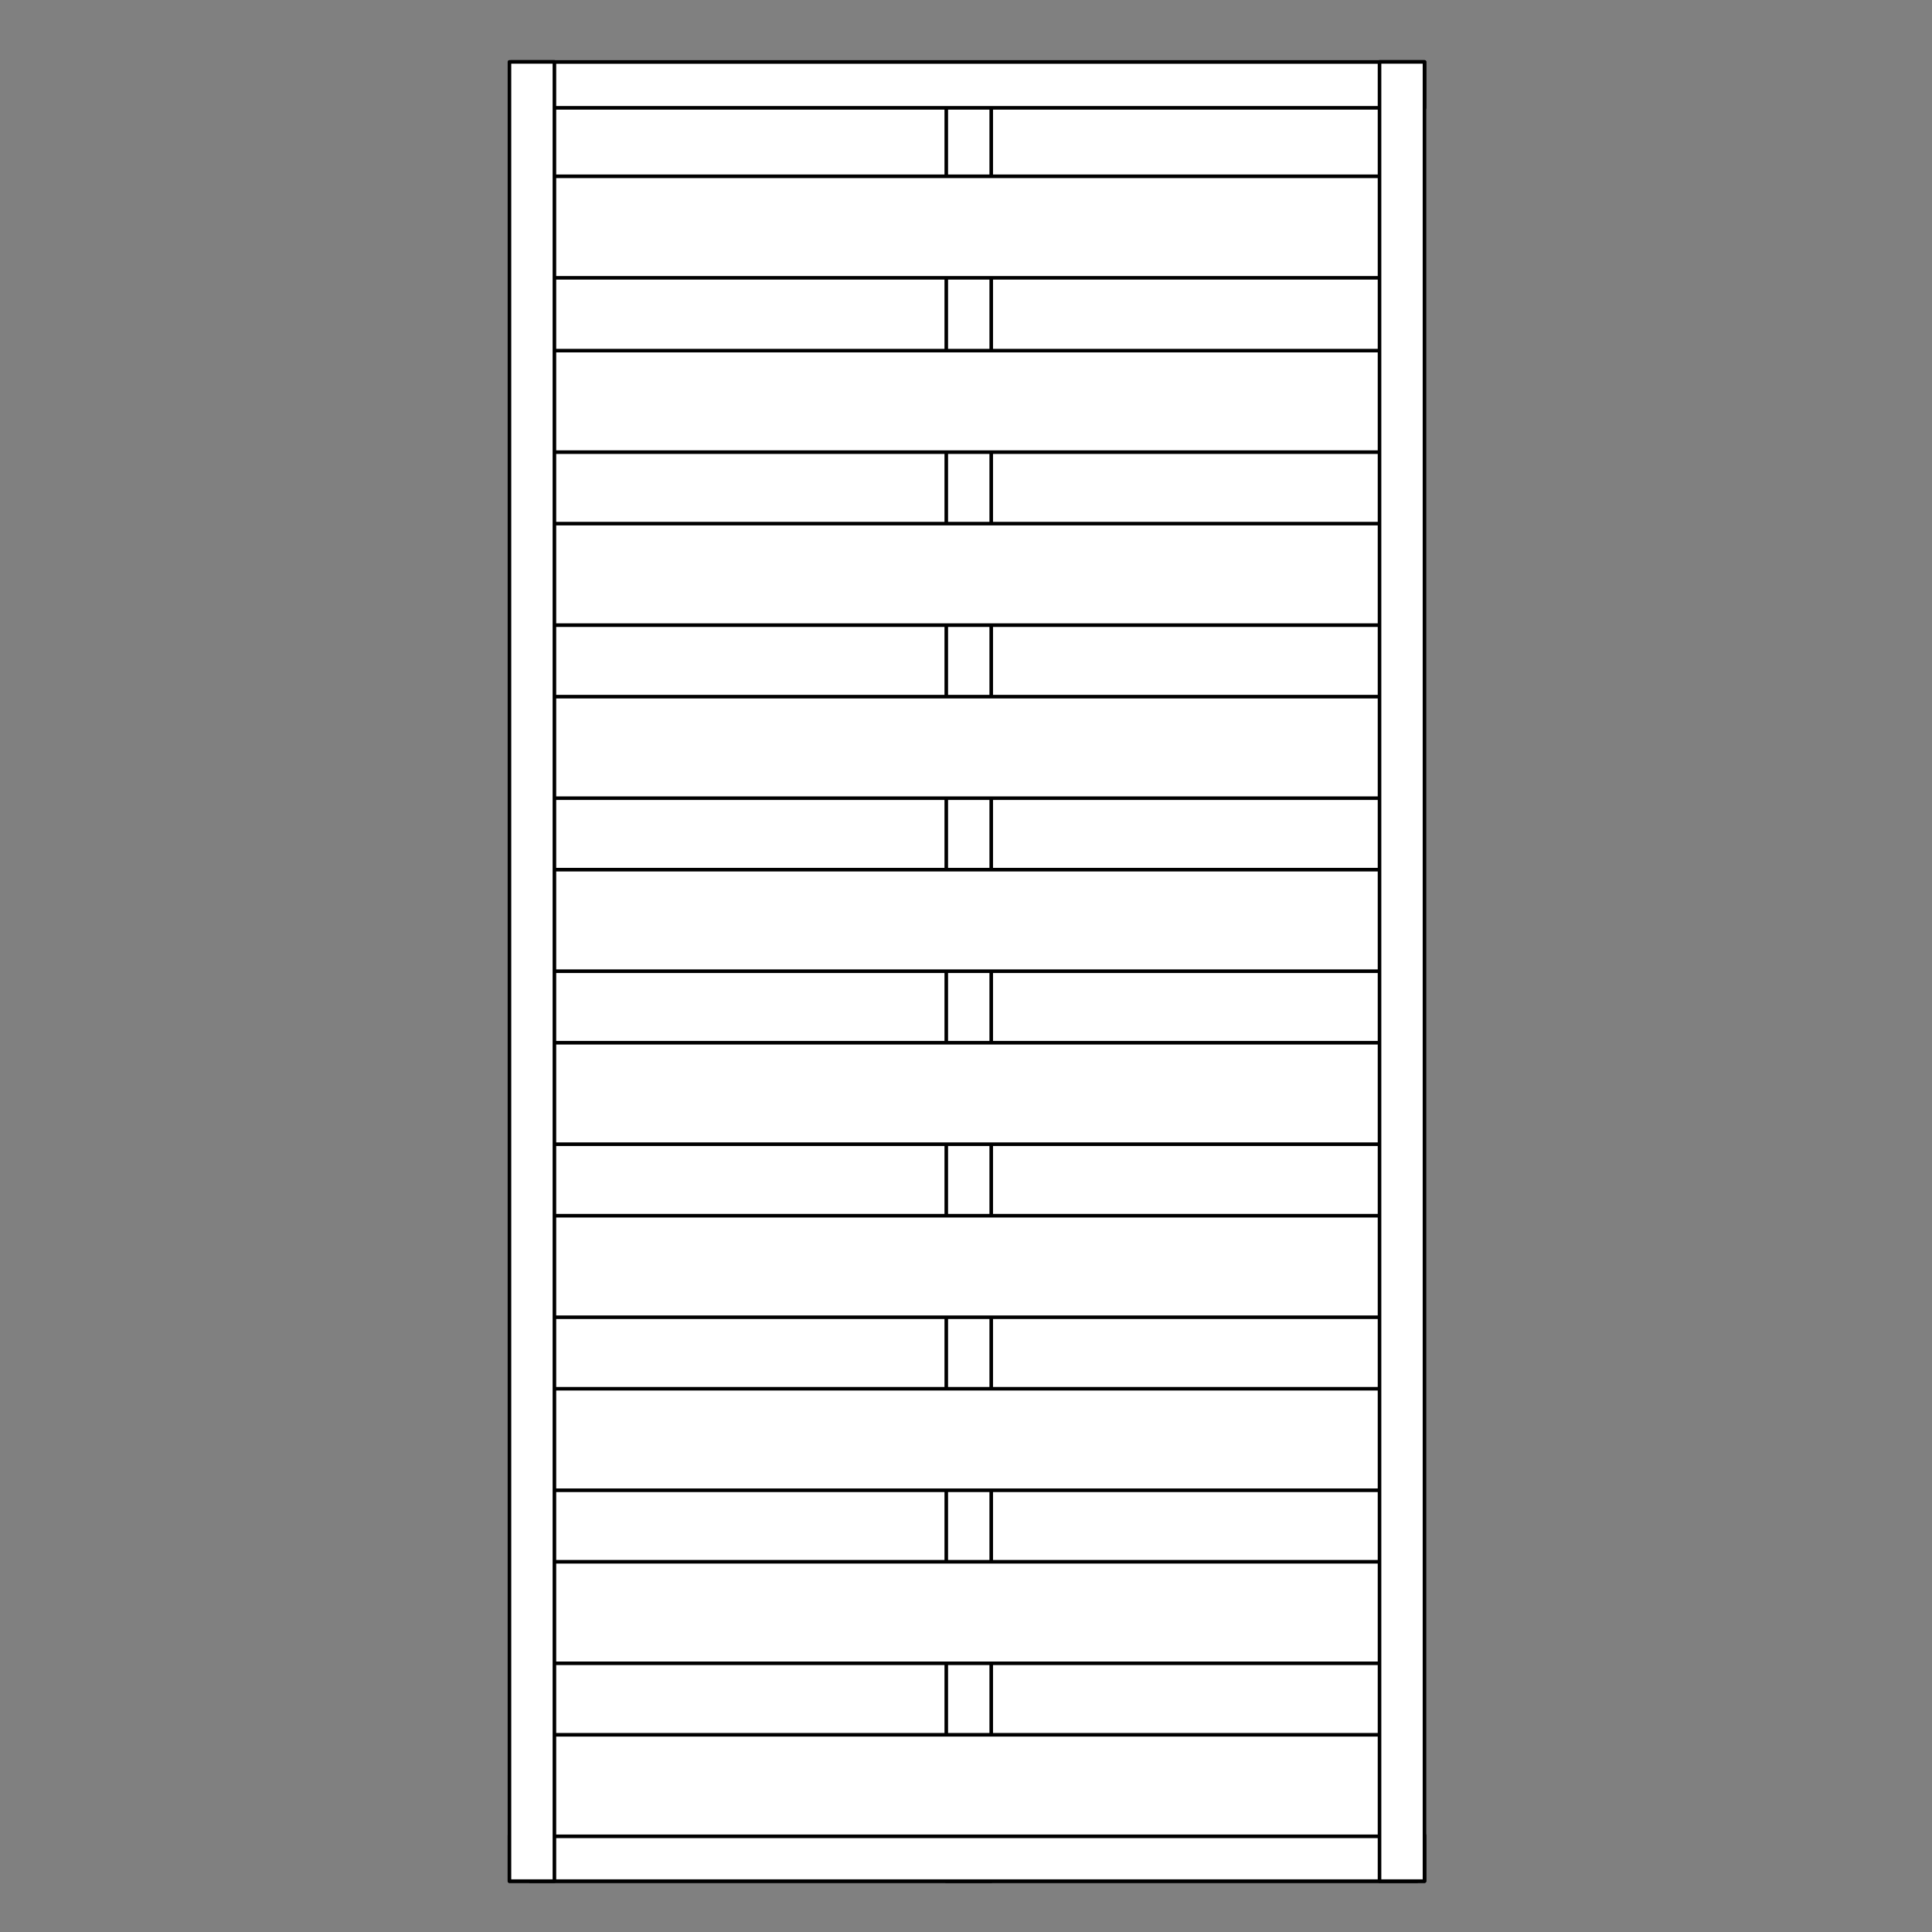 <?xml version="1.0" encoding="utf-8"?>
<!-- Generator: Adobe Illustrator 15.0.0, SVG Export Plug-In . SVG Version: 6.00 Build 0)  -->
<!DOCTYPE svg PUBLIC "-//W3C//DTD SVG 1.1//EN" "http://www.w3.org/Graphics/SVG/1.1/DTD/svg11.dtd">
<svg version="1.1" id="_x31_90x210_ramka" xmlns="http://www.w3.org/2000/svg" xmlns:xlink="http://www.w3.org/1999/xlink" x="0px"
	 y="0px" width="538.583px" height="538.584px" viewBox="0 0 538.583 538.584" enable-background="new 0 0 538.583 538.584"
	 xml:space="preserve">
<rect x="0" y="0" width="538.583" height="538.584" fill="#808080" stroke="none"/>
<rect x="147.776" y="24.638" fill="#FFFFFF" stroke="#000000" stroke-linecap="round" stroke-linejoin="round" width="247.242" height="499.772"/>
<rect x="263.791" y="21.019" fill="#FFFFFF" stroke="#000000" stroke-linecap="round" stroke-linejoin="round" width="12.534" height="503.392"/>
<rect x="142.021" y="511.625" fill="#FFFFFF" stroke="#000000" stroke-linecap="round" stroke-linejoin="round" width="255.095" height="12.785"/>
<g>
	<g>
		
			<rect x="144.639" y="483.608" fill="#FFFFFF" stroke="#000000" stroke-linecap="round" stroke-linejoin="round" width="248.115" height="28.301"/>
		
			<rect x="144.639" y="435.374" fill="#FFFFFF" stroke="#000000" stroke-linecap="round" stroke-linejoin="round" width="248.115" height="28.302"/>
		
			<rect x="144.639" y="387.141" fill="#FFFFFF" stroke="#000000" stroke-linecap="round" stroke-linejoin="round" width="248.115" height="28.301"/>
		
			<rect x="144.639" y="338.909" fill="#FFFFFF" stroke="#000000" stroke-linecap="round" stroke-linejoin="round" width="248.115" height="28.299"/>
		
			<rect x="144.639" y="290.674" fill="#FFFFFF" stroke="#000000" stroke-linecap="round" stroke-linejoin="round" width="248.115" height="28.3"/>
	</g>
	<g>
		
			<rect x="144.639" y="242.438" fill="#FFFFFF" stroke="#000000" stroke-linecap="round" stroke-linejoin="round" width="248.115" height="28.305"/>
		
			<rect x="144.639" y="194.205" fill="#FFFFFF" stroke="#000000" stroke-linecap="round" stroke-linejoin="round" width="248.115" height="28.302"/>
		
			<rect x="144.639" y="145.973" fill="#FFFFFF" stroke="#000000" stroke-linecap="round" stroke-linejoin="round" width="248.115" height="28.301"/>
		
			<rect x="144.639" y="97.739" fill="#FFFFFF" stroke="#000000" stroke-linecap="round" stroke-linejoin="round" width="248.115" height="28.305"/>
	</g>
	
		<rect x="144.639" y="49.147" fill="#FFFFFF" stroke="#000000" stroke-linecap="round" stroke-linejoin="round" width="248.115" height="28.3"/>
</g>
<rect x="142.467" y="17.273" fill="#FFFFFF" stroke="#000000" stroke-linecap="round" stroke-linejoin="round" width="254.649" height="12.786"/>
<rect x="142.021" y="17.252" fill="#FFFFFF" stroke="#000000" stroke-linecap="round" stroke-linejoin="round" width="12.534" height="507.159"/>
<rect x="384.569" y="17.252" fill="#FFFFFF" stroke="#000000" stroke-linecap="round" stroke-linejoin="round" width="12.533" height="507.159"/>
</svg>
